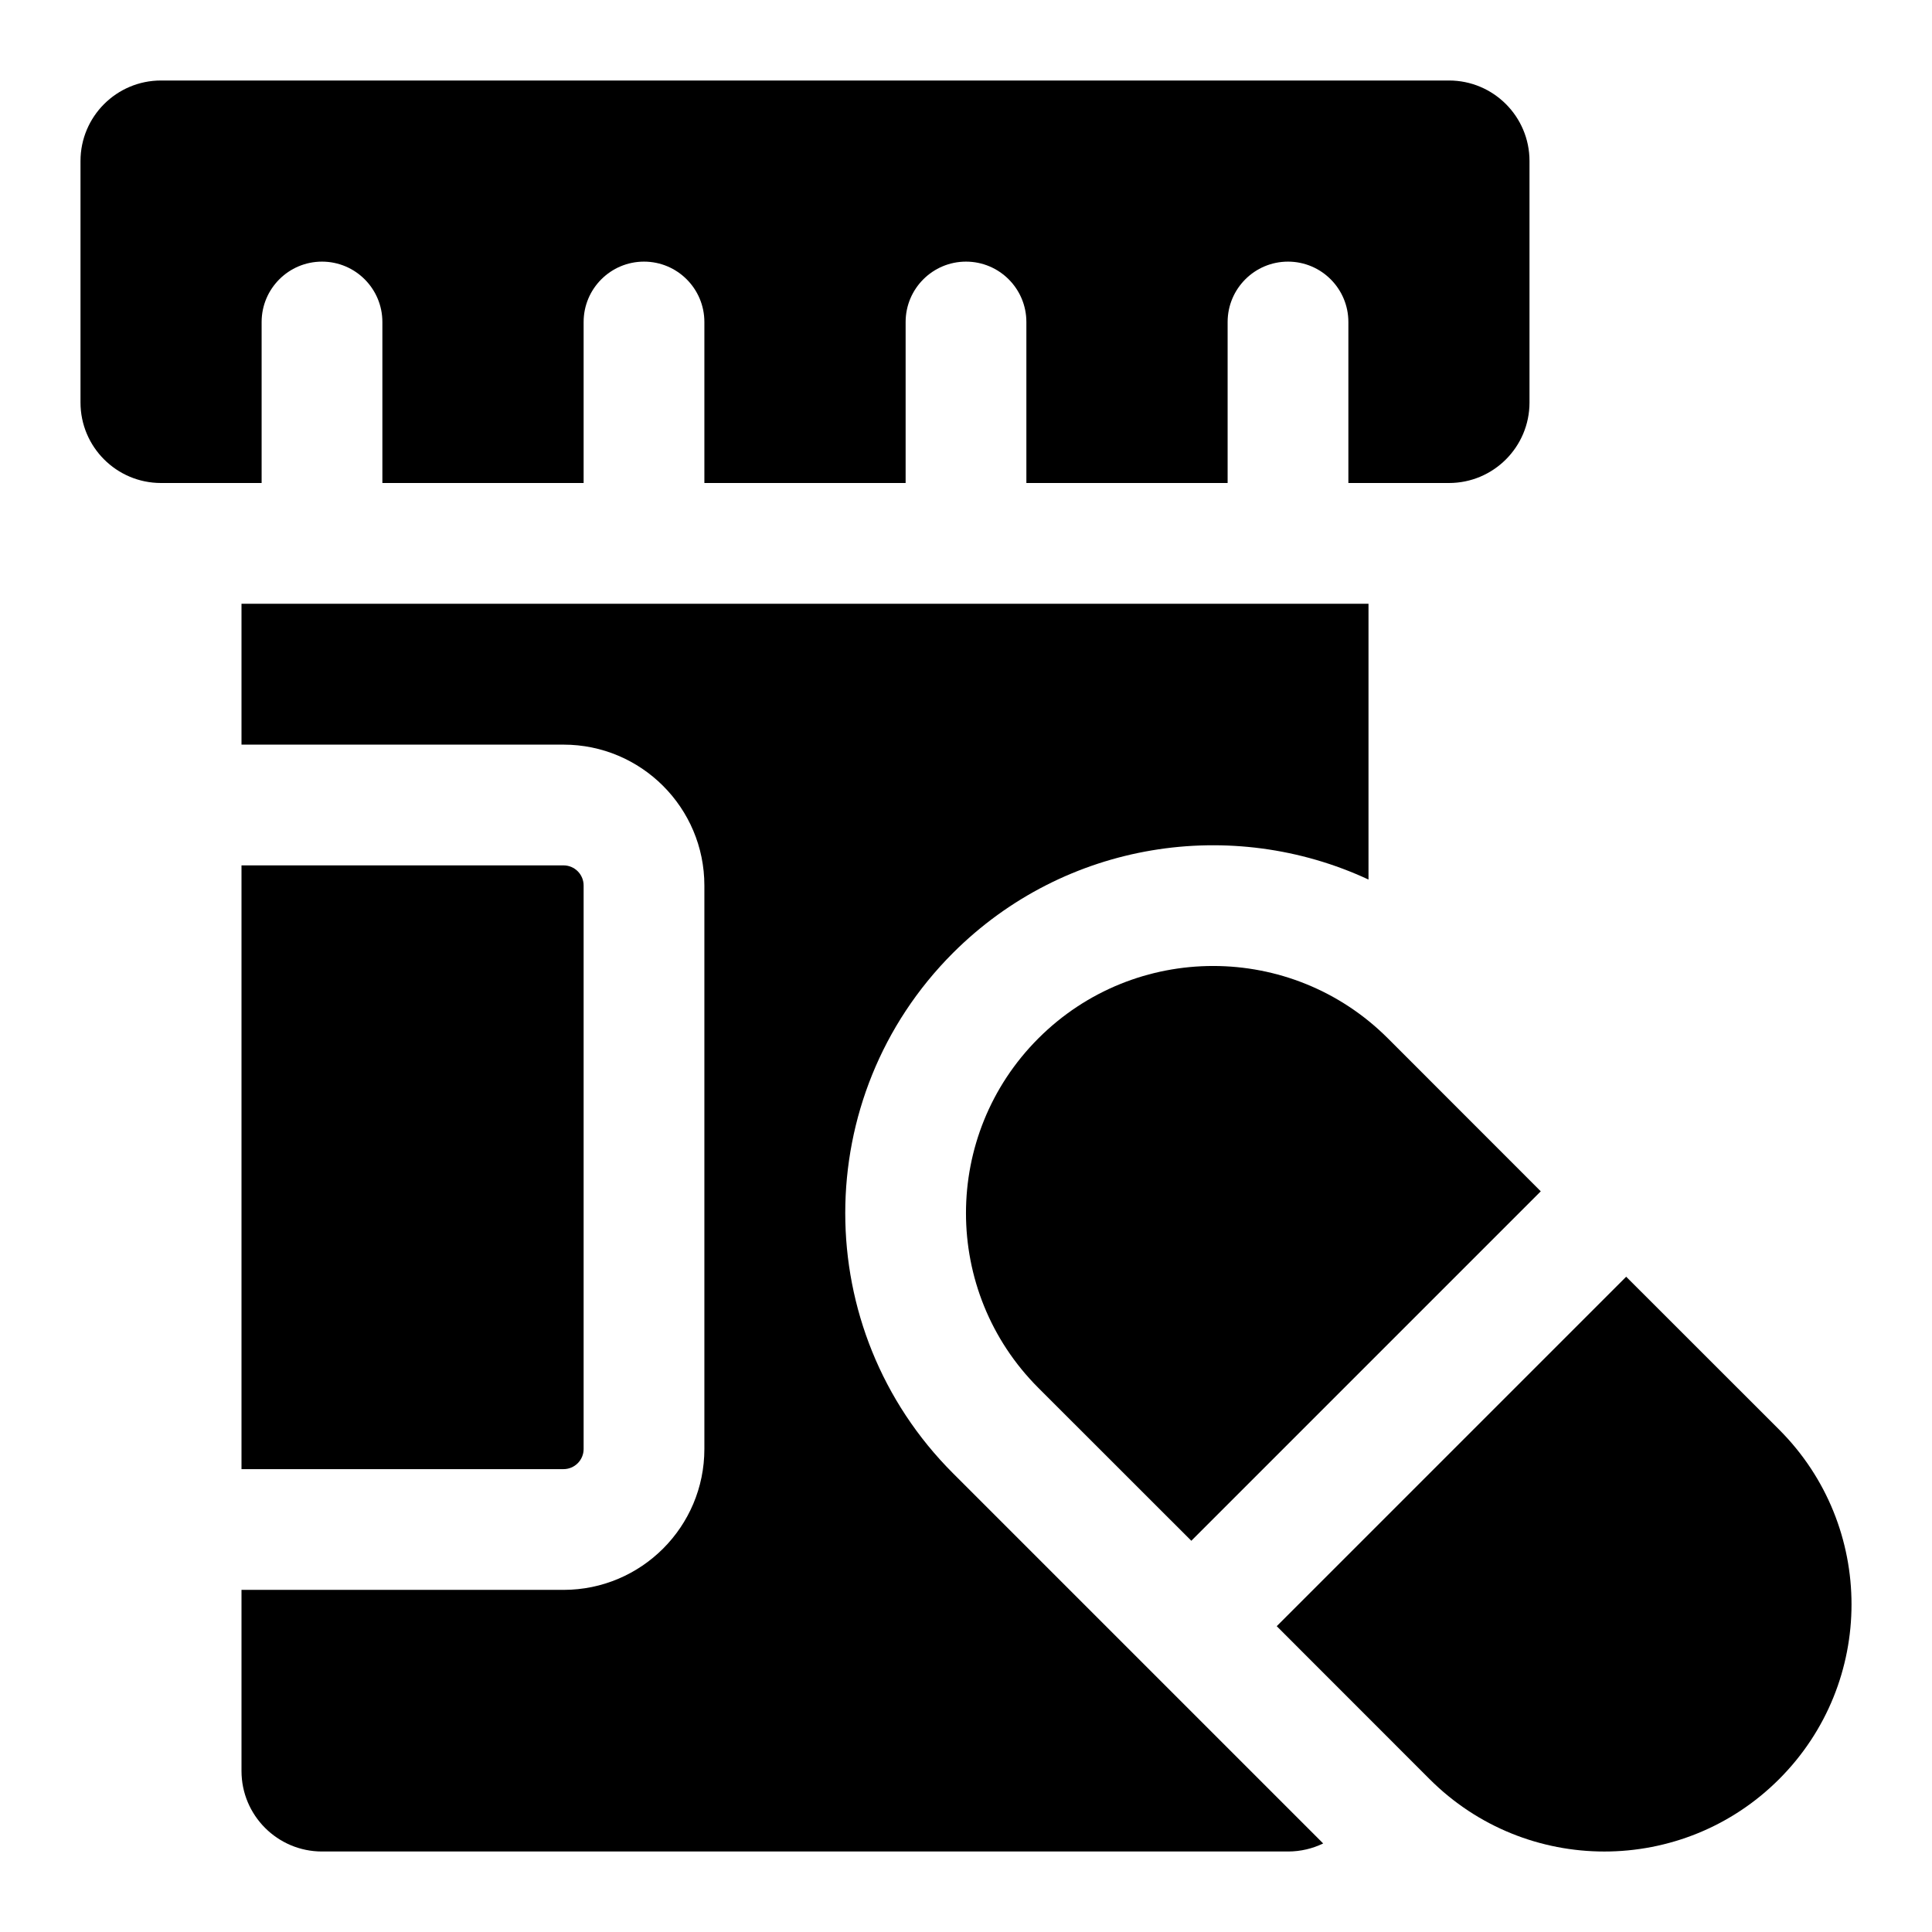 <svg width="24" height="24" viewBox="0 0 24 24" fill="none" xmlns="http://www.w3.org/2000/svg">
<path d="M7.25 6L4.75 6L4.75 4C4.75 3.586 4.414 3.25 4 3.25C3.586 3.25 3.25 3.586 3.25 4L3.25 6L2 6C1.448 6 1 5.552 1 5V2C1 1.448 1.448 1 2 1H18C18.552 1 19 1.448 19 2V5C19 5.552 18.552 6 18 6L16.75 6L16.75 4C16.75 3.586 16.414 3.25 16 3.25C15.586 3.25 15.25 3.586 15.25 4L15.25 6L12.75 6L12.75 4C12.75 3.586 12.414 3.25 12 3.25C11.586 3.25 11.25 3.586 11.25 4L11.25 6L8.75 6L8.75 4C8.75 3.586 8.414 3.25 8 3.25C7.586 3.25 7.25 3.586 7.25 4L7.25 6Z" fill="black"/>
<path d="M12.899 17.241C11.7 16.042 11.7 14.098 12.899 12.899C14.098 11.7 16.042 11.7 17.241 12.899L19.14 14.799L14.799 19.14L12.899 17.241Z" fill="black"/>
<path d="M15.86 20.201L17.759 22.101C18.958 23.3 20.902 23.3 22.101 22.101C23.3 20.902 23.3 18.958 22.101 17.759L20.201 15.86L15.86 20.201Z" fill="black"/>
<path d="M3 7.5V9.25H7C7.966 9.25 8.75 10.034 8.75 11V18C8.75 18.966 7.966 19.75 7 19.75H3V22C3 22.552 3.448 23 4 23H16C16.157 23 16.305 22.964 16.437 22.9L11.838 18.301C10.054 16.517 10.054 13.623 11.838 11.838C13.234 10.443 15.309 10.139 17 10.926V7.5H3Z" fill="black"/>
<path d="M3 18.25V10.75H7C7.138 10.75 7.25 10.862 7.25 11V18C7.25 18.138 7.138 18.25 7 18.25H3Z" fill="black"/>
</svg>
